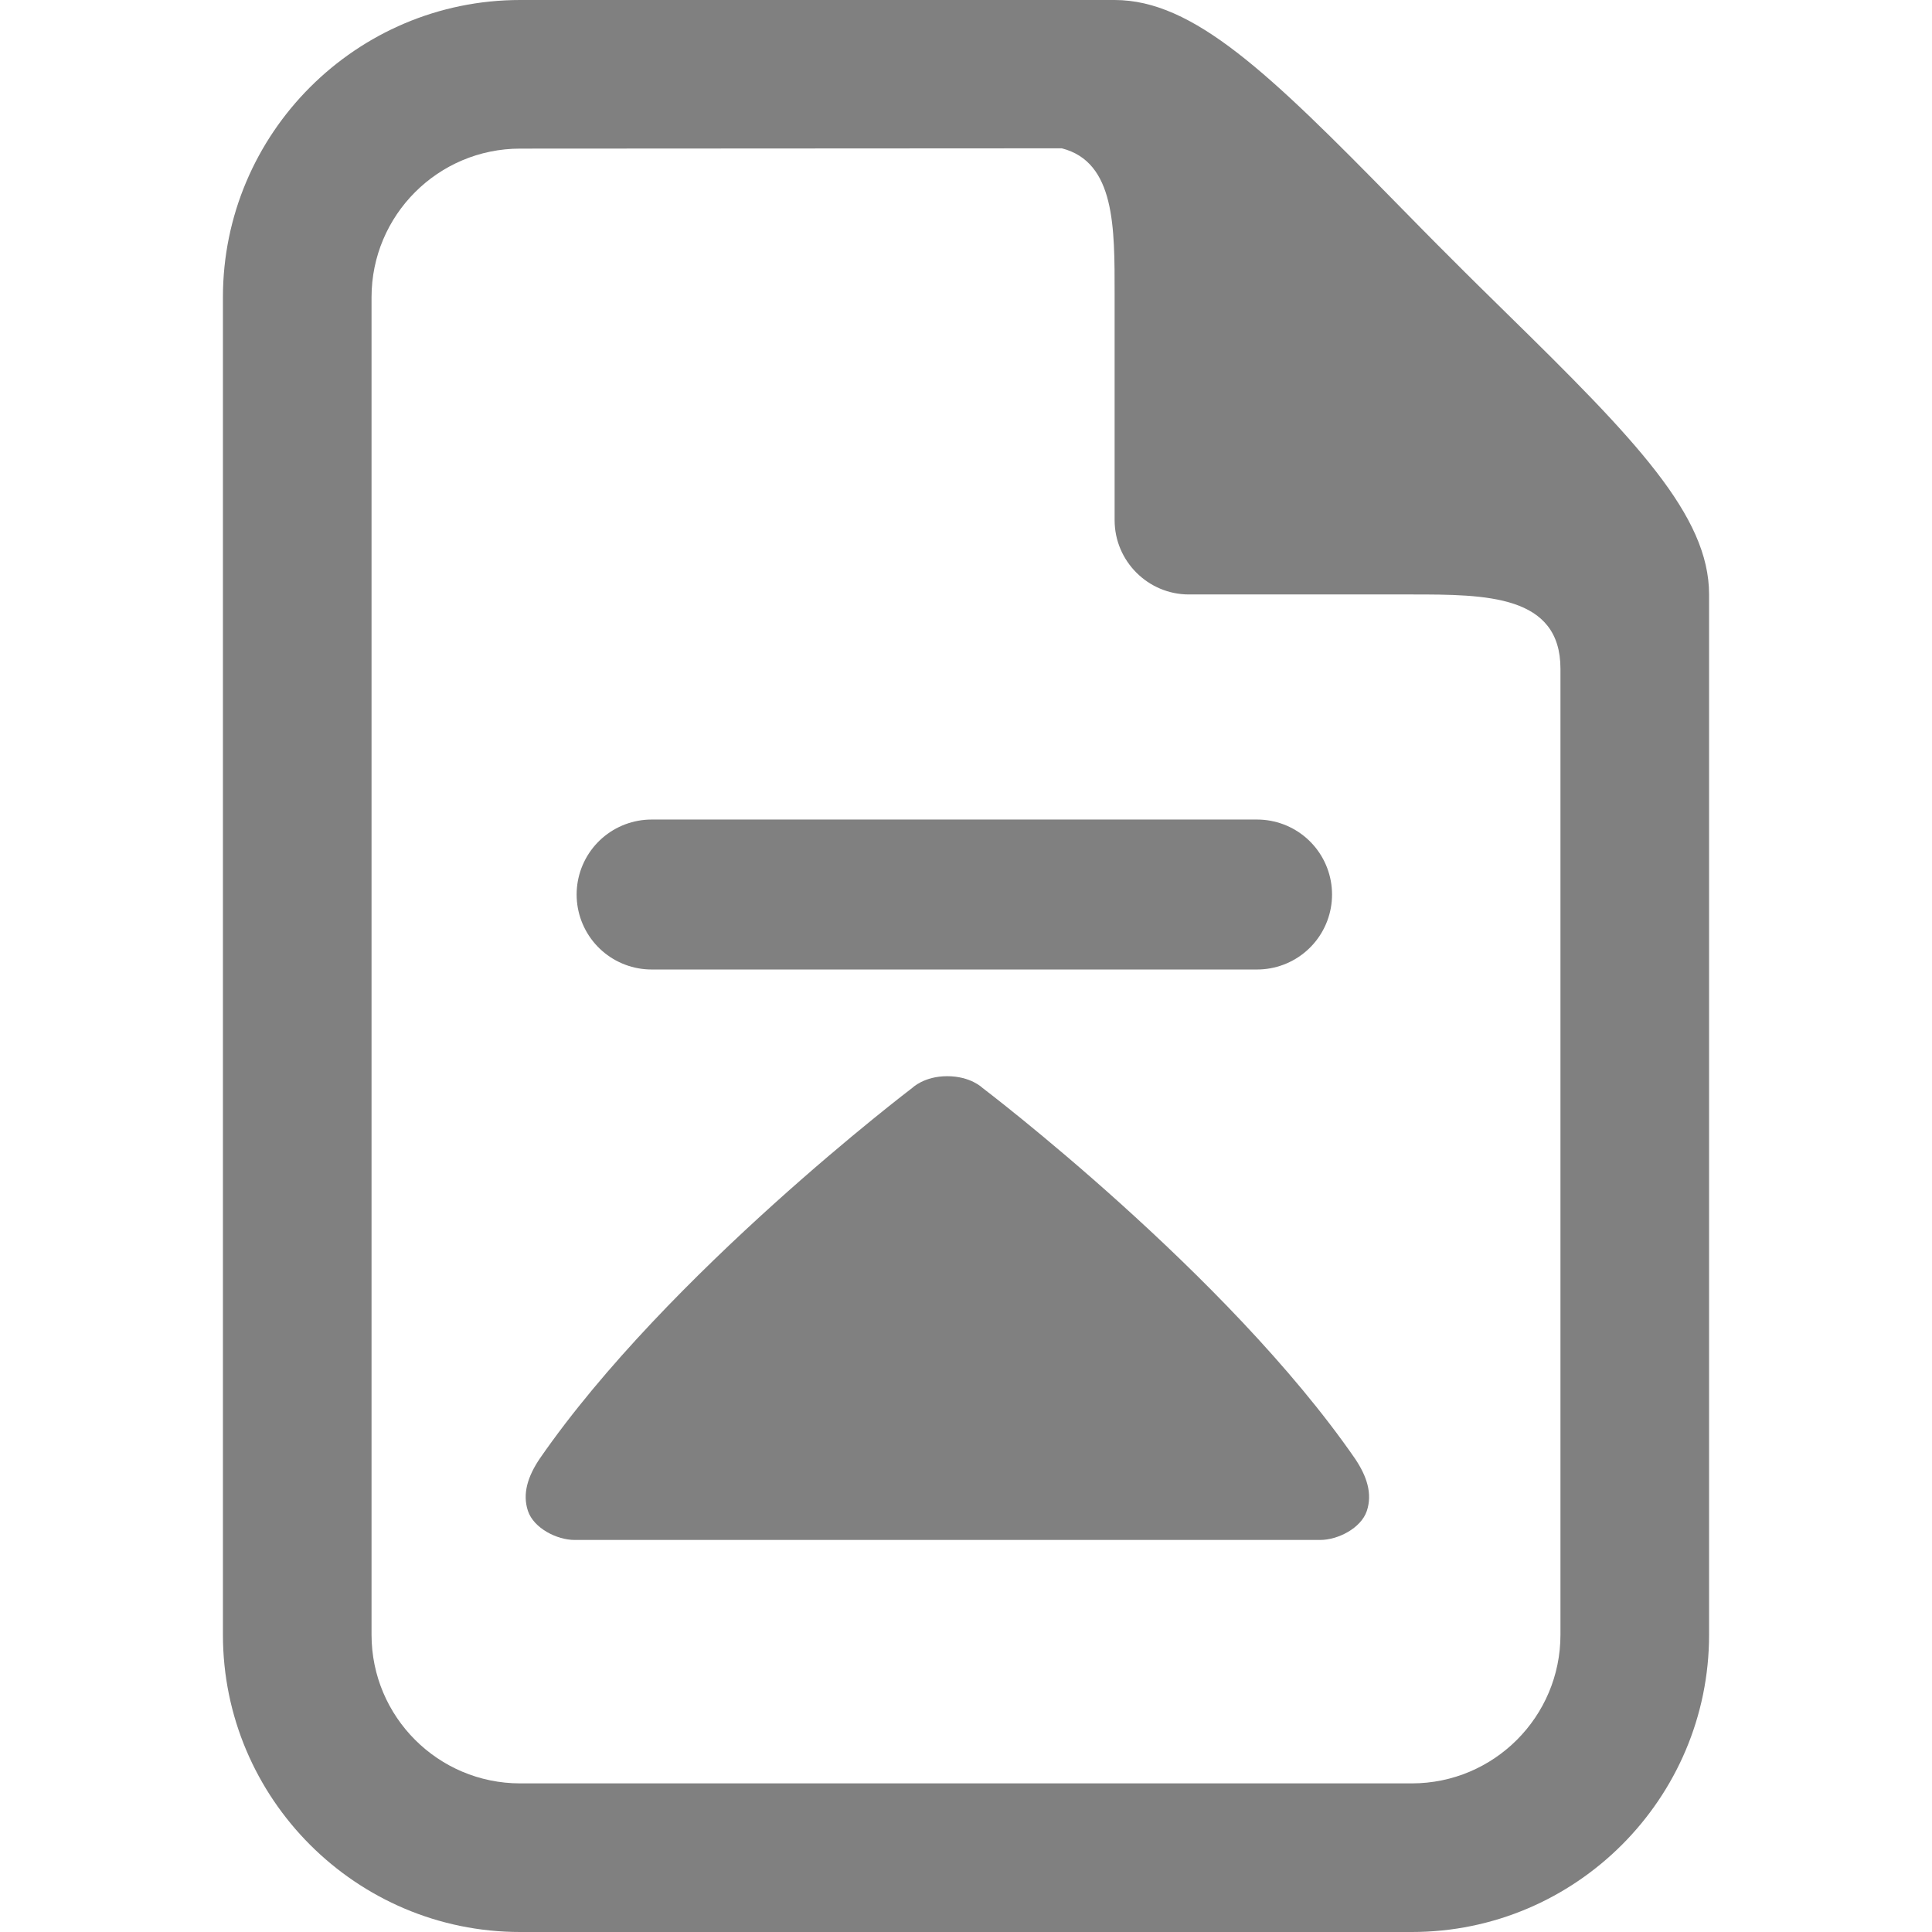 <?xml version="1.0" encoding="UTF-8" standalone="no"?>
<!-- Generator: Adobe Illustrator 15.0.0, SVG Export Plug-In . SVG Version: 6.00 Build 0)  -->

<svg
   xmlns:dc="http://purl.org/dc/elements/1.1/"
   xmlns:cc="http://creativecommons.org/ns#"
   xmlns:rdf="http://www.w3.org/1999/02/22-rdf-syntax-ns#"
   xmlns:svg="http://www.w3.org/2000/svg"
   xmlns="http://www.w3.org/2000/svg"
   xmlns:sodipodi="http://sodipodi.sourceforge.net/DTD/sodipodi-0.dtd"
   xmlns:inkscape="http://www.inkscape.org/namespaces/inkscape"
   version="1.1"
   id="Layer_1"
   x="0px"
   y="0px"
   width="416px"
   height="416px"
   viewBox="0 0 26 26"
   enable-background="new 0 0 26 26"
   xml:space="preserve"
   sodipodi:docname="icons8_document_up_ch.svg"
   inkscape:version="0.92.3 (2405546, 2018-03-11)"><defs
   id="defs873" /><sodipodi:namedview
   pagecolor="#ffffff"
   bordercolor="#666666"
   borderopacity="1"
   objecttolerance="10"
   gridtolerance="10"
   guidetolerance="10"
   inkscape:pageopacity="0"
   inkscape:pageshadow="2"
   inkscape:window-width="1850"
   inkscape:window-height="1016"
   id="namedview871"
   showgrid="false"
   inkscape:zoom="1.9951923"
   inkscape:cx="110.26506"
   inkscape:cy="208"
   inkscape:window-x="70"
   inkscape:window-y="27"
   inkscape:window-maximized="1"
   inkscape:current-layer="Layer_1" />




<path
   fill="#000000"
   d="M20.266,4.207c-0.244-0.24-0.494-0.484-0.74-0.732c-0.248-0.246-0.492-0.496-0.732-0.74  C17.082,0.988,16.063,0,15,0H7C4.795,0,3,1.795,3,4v18c0,2.205,1.795,4,4,4h12c2.205,0,4-1.795,4-4V8  C23,6.938,22.012,5.918,20.266,4.207z M21,22c0,1.104-0.896,2-2,2H7c-1.104,0-2-0.896-2-2V4c0-1.104,0.896-2,2-2l7.289-0.004  C15.01,2.18,15,3.066,15,3.953V7c0,0.551,0.449,1,1,1h3c0.998,0,2,0.005,2,1V22z"
   id="path868"
   style="fill:#808080" />
<path
   inkscape:connector-curvature="0"
   d="m 7.732,20.724 c -0.235,0 -0.548,-0.156 -0.627,-0.39 -0.078,-0.234 0,-0.468 0.157,-0.702 1.725,-2.496 5.017,-4.993 5.017,-4.993 0,0 0.157,-0.156 0.468,-0.156 0.316,0 0.473,0.156 0.473,0.156 0,0 3.292,2.496 5.017,4.993 0.157,0.234 0.235,0.468 0.157,0.702 -0.079,0.234 -0.392,0.39 -0.627,0.39 z"
   id="path8216-6"
   style="fill:#808080;stroke-width:0.518" /><path
   stroke-miterlimit="10"
   d="m 8.769,12.038 c 1.019,0 7.13,0 8.148,0"
   id="path834"
   inkscape:connector-curvature="0"
   style="fill:#808080;stroke:#808080;stroke-width:2.018;stroke-linecap:round;stroke-linejoin:round;stroke-miterlimit:10;stroke-opacity:1" /></svg>